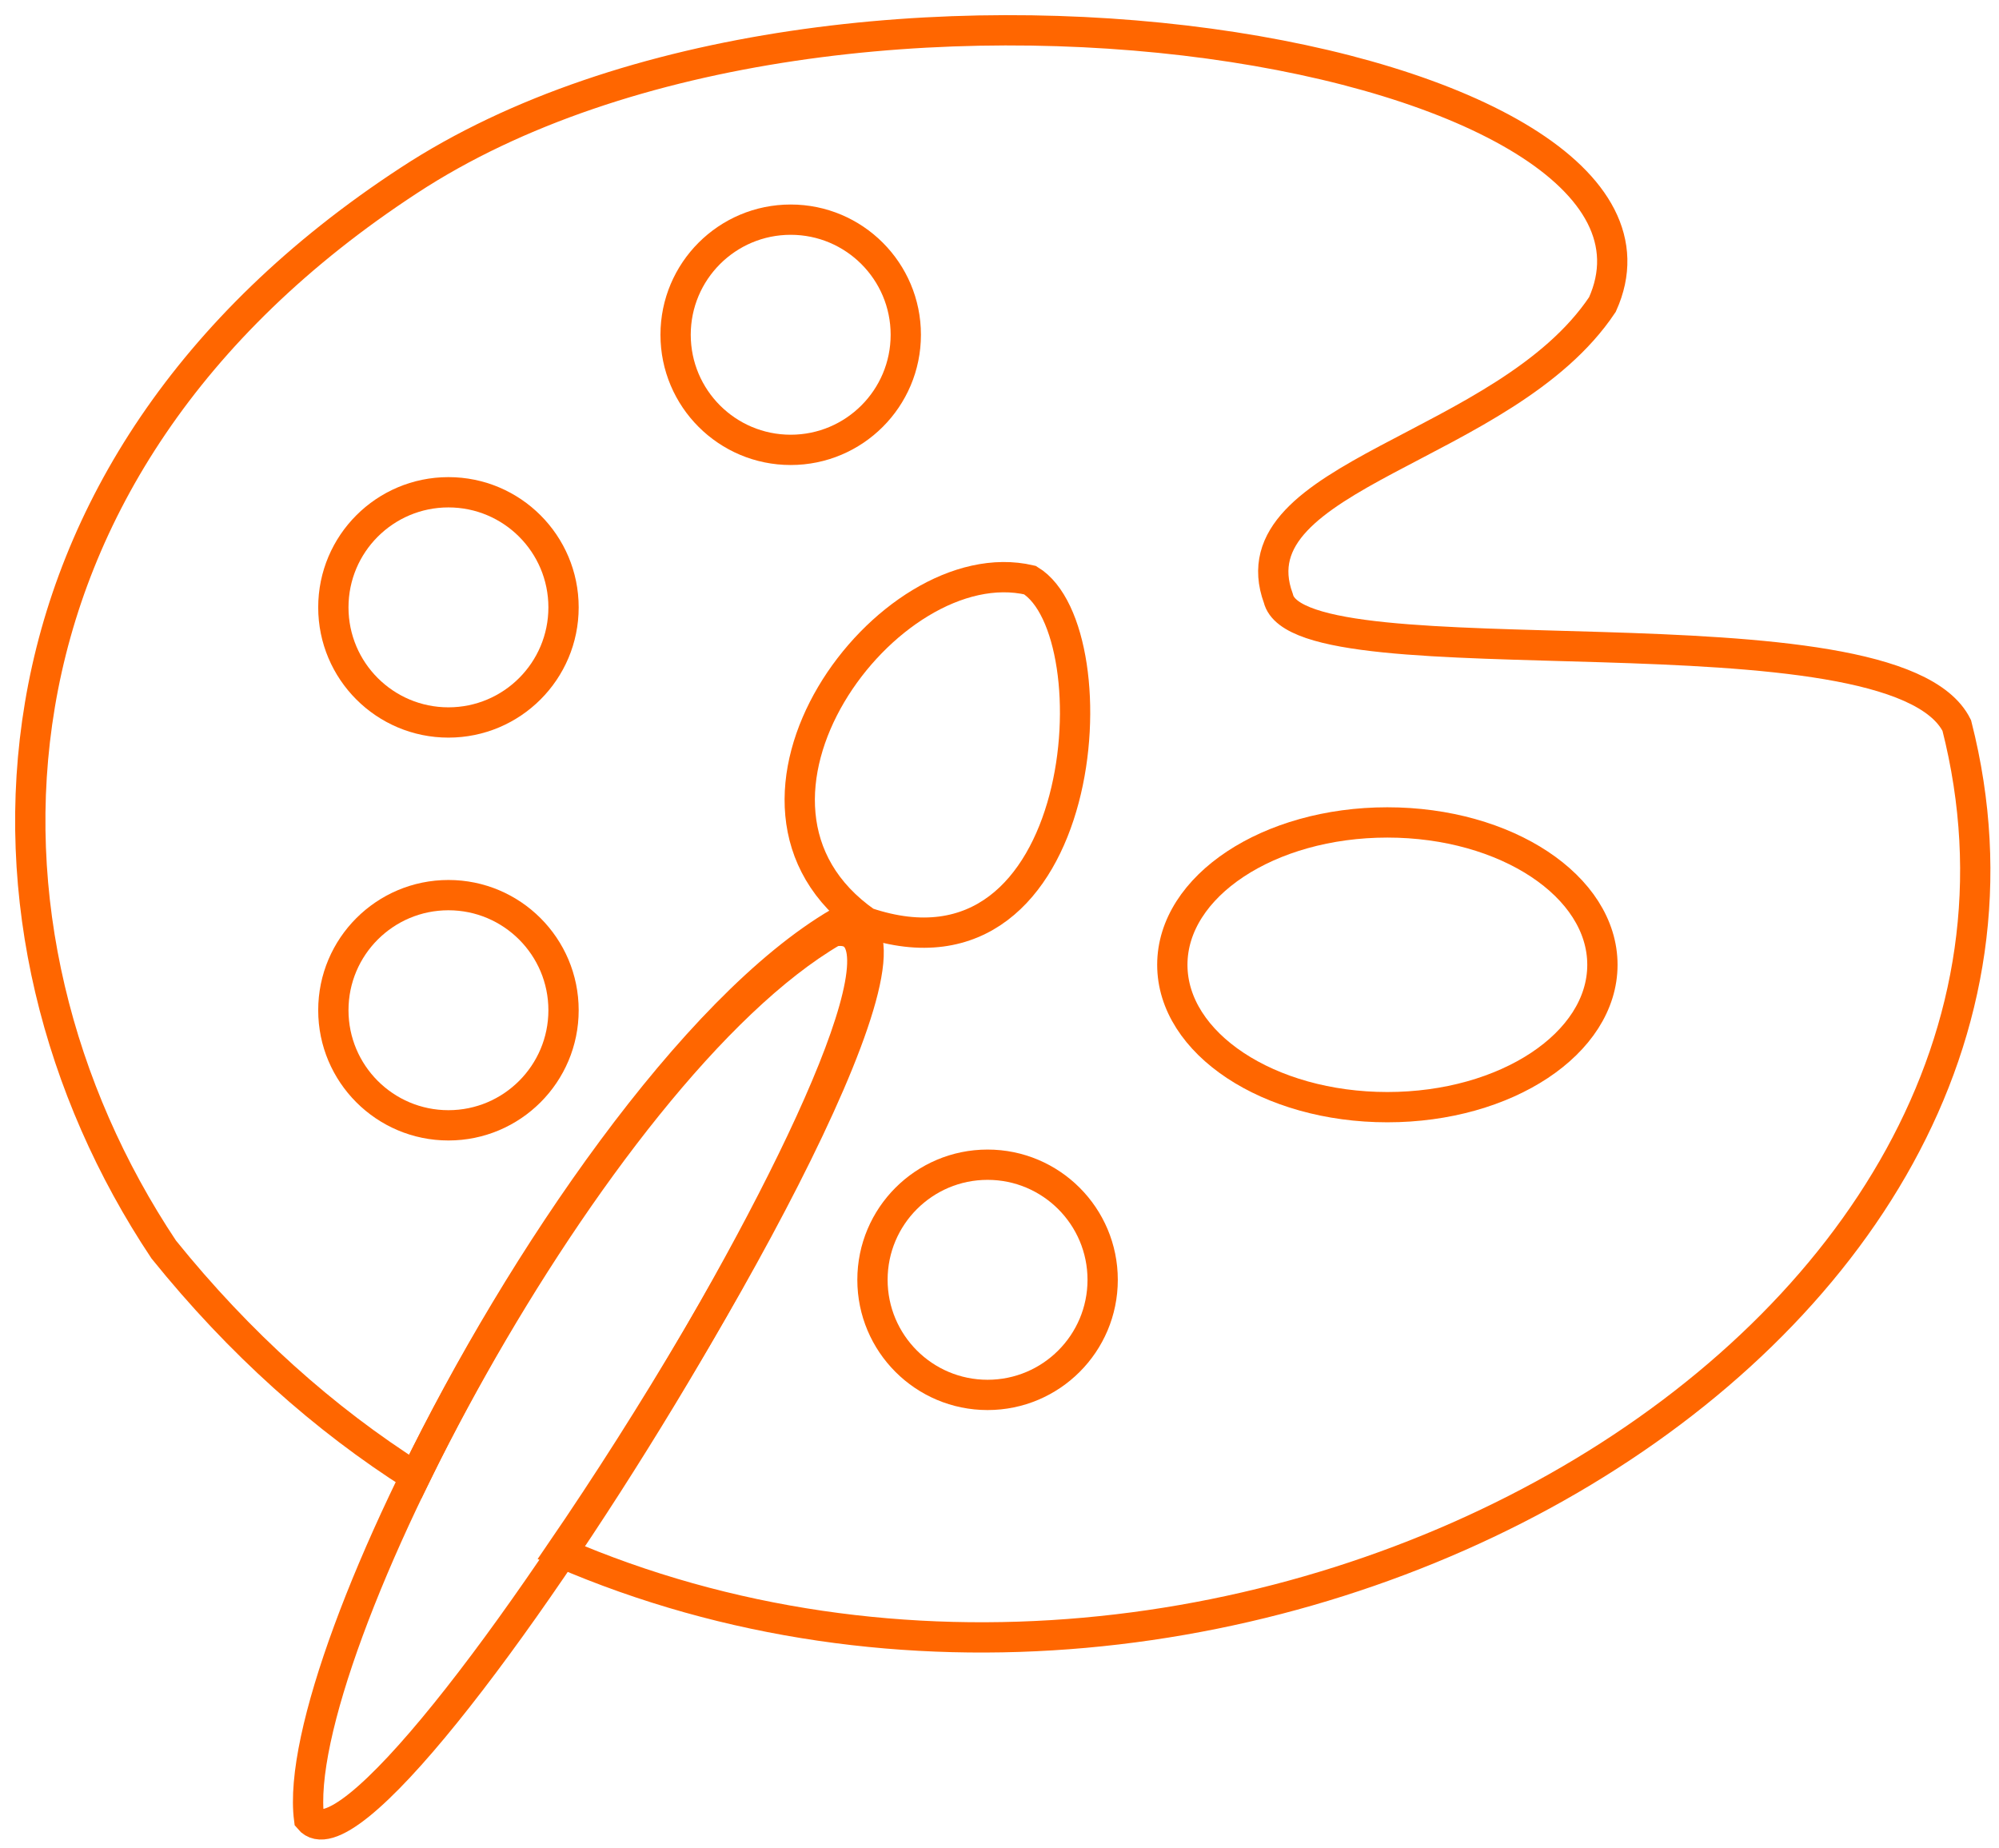 <svg width="66" height="61" viewBox="0 0 66 61" fill="none" xmlns="http://www.w3.org/2000/svg">
<path d="M26.106 14.852C28.204 14.852 29.906 13.151 29.906 11.052C29.906 8.953 28.204 7.252 26.106 7.252C24.007 7.252 22.306 8.953 22.306 11.052C22.306 13.151 24.007 14.852 26.106 14.852Z" stroke="#FF6600" stroke-miterlimit="10"/>
<path d="M14.806 23.852C16.904 23.852 18.606 22.151 18.606 20.052C18.606 17.953 16.904 16.252 14.806 16.252C12.707 16.252 11.006 17.953 11.006 20.052C11.006 22.151 12.707 23.852 14.806 23.852Z" stroke="#FF6600" stroke-miterlimit="10"/>
<path d="M14.806 37.152C16.904 37.152 18.606 35.45 18.606 33.352C18.606 31.253 16.904 29.552 14.806 29.552C12.707 29.552 11.006 31.253 11.006 33.352C11.006 35.45 12.707 37.152 14.806 37.152Z" stroke="#FF6600" stroke-miterlimit="10"/>
<path d="M32.606 46.052C34.704 46.052 36.406 44.351 36.406 42.252C36.406 40.154 34.704 38.452 32.606 38.452C30.507 38.452 28.806 40.154 28.806 42.252C28.806 44.351 30.507 46.052 32.606 46.052Z" stroke="#FF6600" stroke-miterlimit="10"/>
<path d="M45.806 36.552C49.727 36.552 52.906 34.447 52.906 31.852C52.906 29.256 49.727 27.152 45.806 27.152C41.885 27.152 38.706 29.256 38.706 31.852C38.706 34.447 41.885 36.552 45.806 36.552Z" stroke="#FF6600" stroke-miterlimit="10"/>
<path d="M64.606 23.952C62.507 19.752 42.906 22.652 42.206 19.752C40.706 15.652 49.706 14.852 52.907 10.052C56.606 1.852 27.706 -3.348 13.506 5.952C-1.194 15.552 -1.594 30.752 5.406 41.252C7.906 44.352 10.706 46.852 13.706 48.752C17.206 41.552 22.906 33.252 27.706 30.452C31.206 29.852 24.606 42.352 18.506 51.252C40.706 60.852 69.806 44.352 64.606 23.952Z" stroke="#FF6600" stroke-miterlimit="10"/>
<path d="M27.506 30.752C33.106 29.752 12.606 62.952 10.206 60.052C9.506 54.652 19.606 35.352 27.506 30.752Z" stroke="#FF6600" stroke-miterlimit="10"/>
<path d="M34.006 19.152C29.306 18.052 23.006 26.552 28.606 30.452C36.006 32.952 36.806 20.852 34.006 19.152Z" stroke="#FF6600" stroke-miterlimit="10"/>
</svg>
